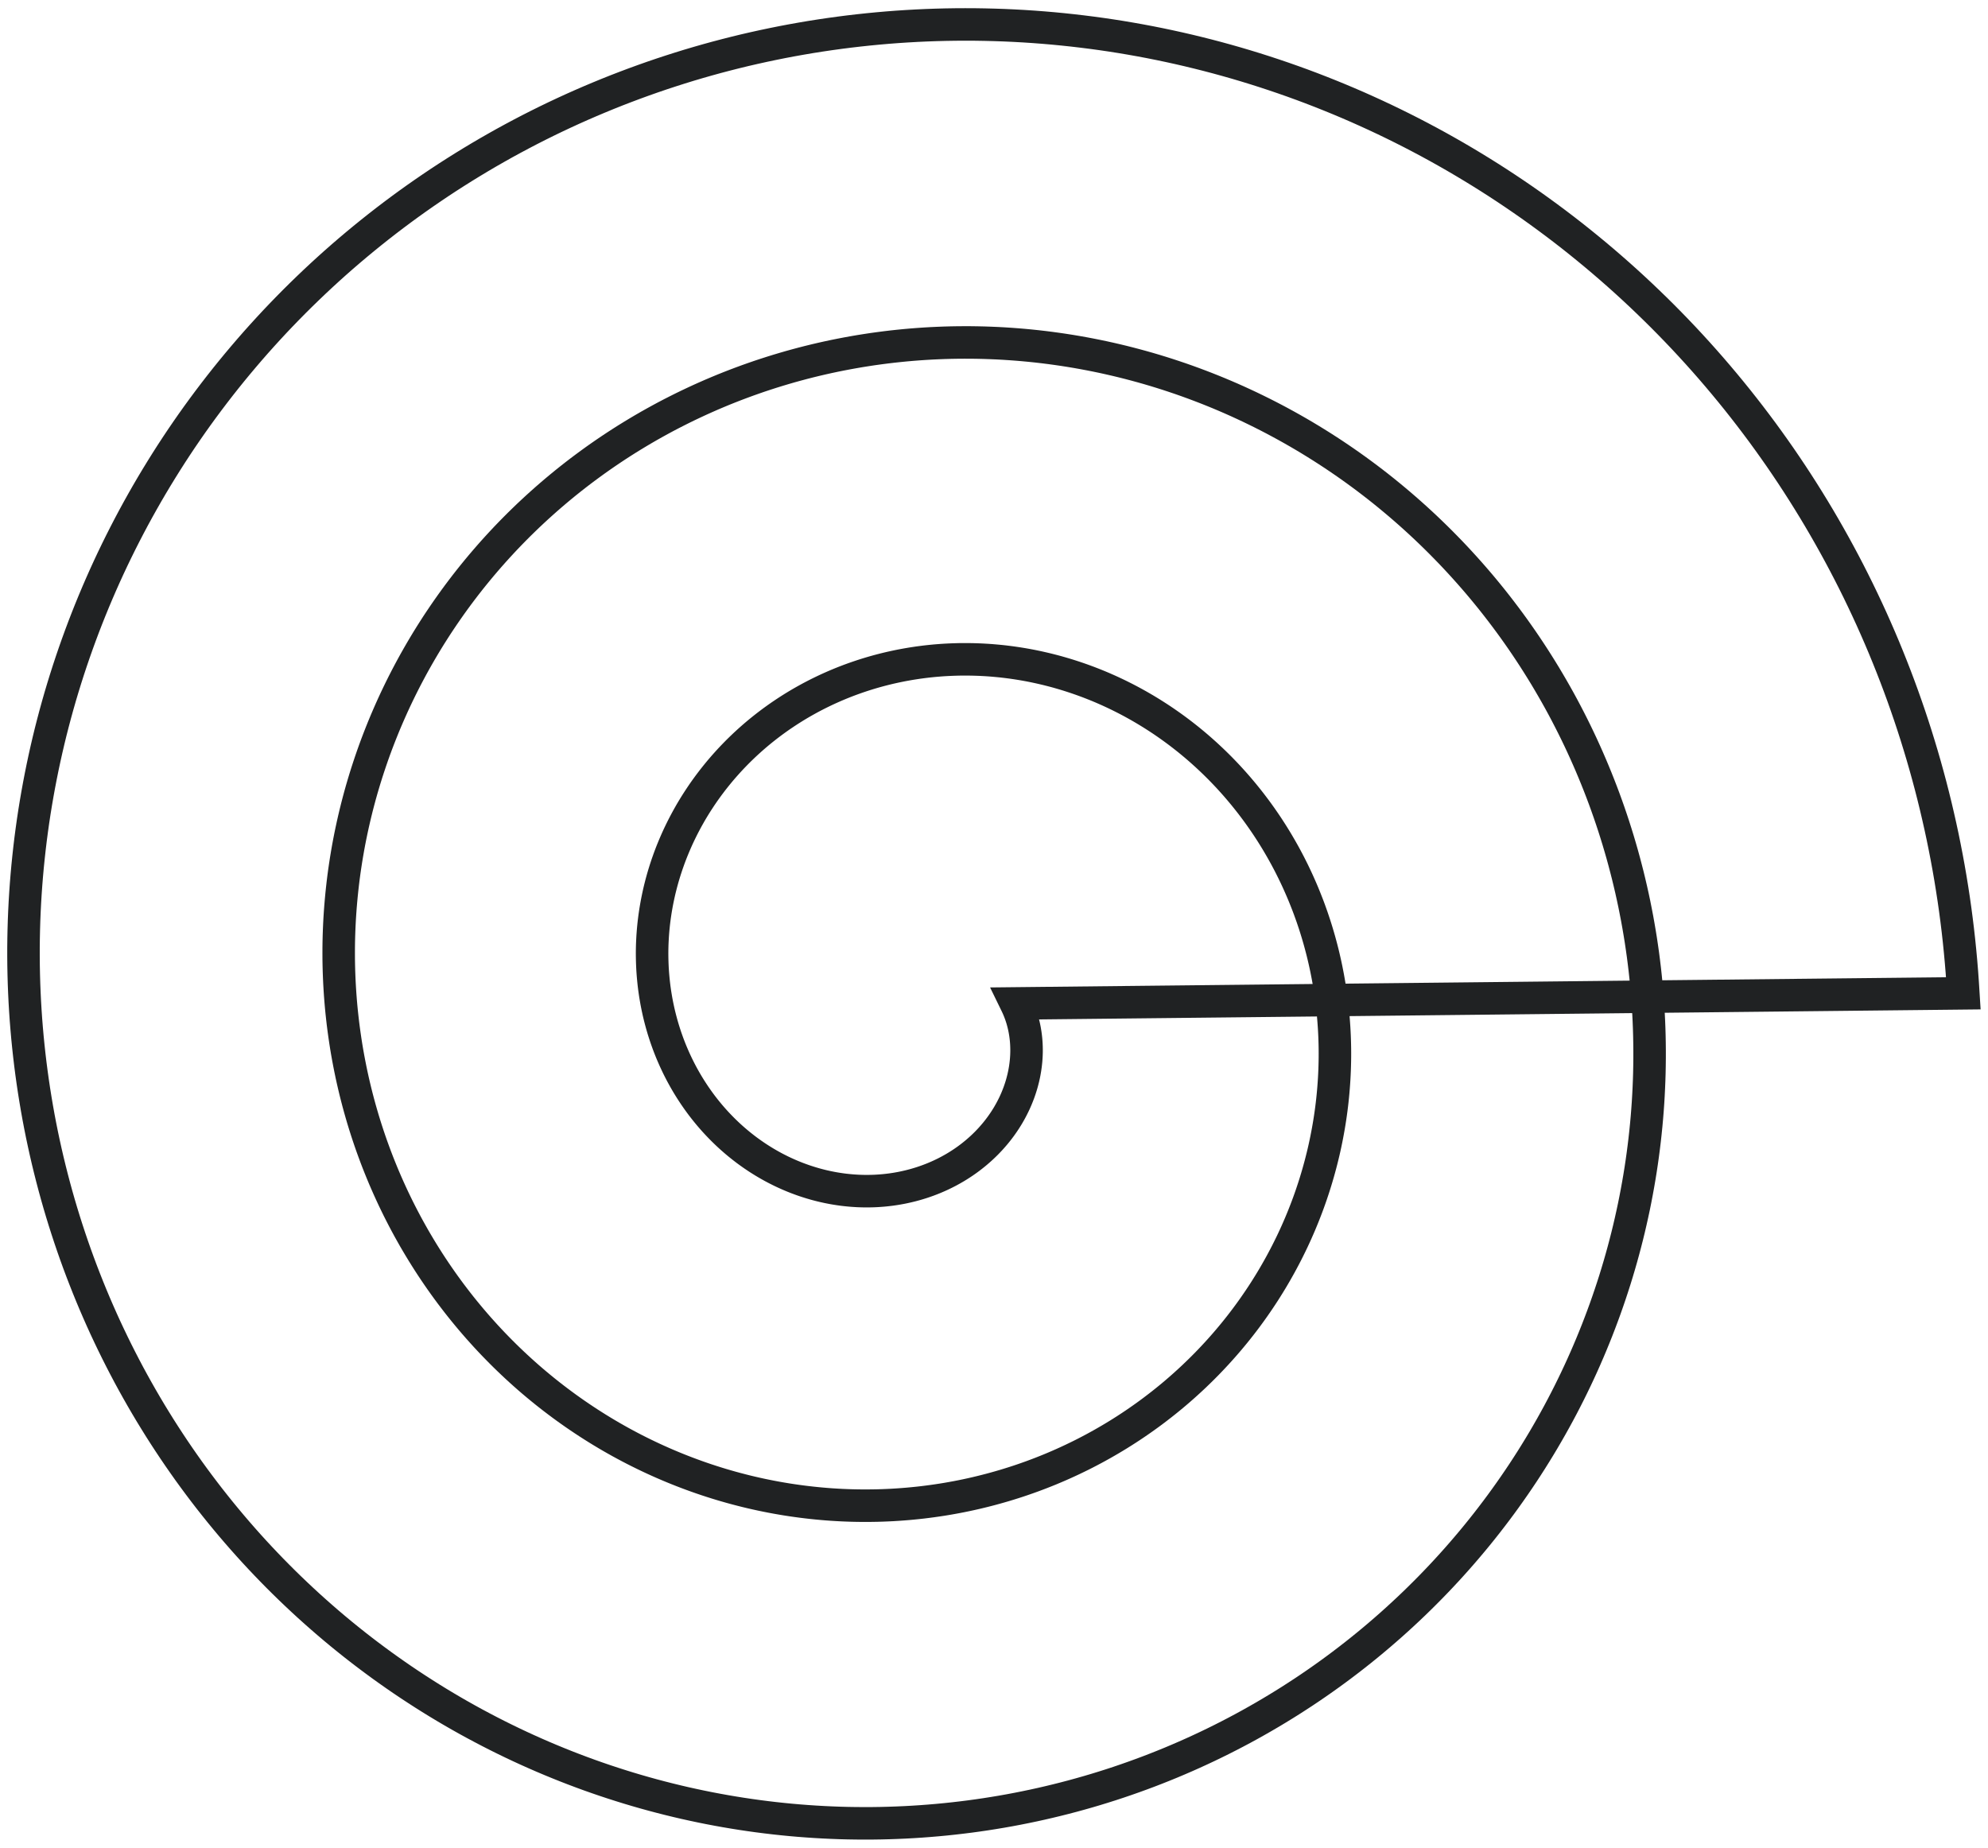 <svg width="156" height="145" viewBox="0 0 156 145" fill="none" xmlns="http://www.w3.org/2000/svg">
<path d="M104.484 78.477L104.462 78.307L104.416 77.979L104.368 77.652L104.316 77.325L104.261 77L104.203 76.675L104.141 76.352L104.077 76.03L104.009 75.708L103.938 75.388L103.864 75.069L103.787 74.751L103.706 74.434L103.623 74.119L103.537 73.804L103.447 73.491L103.355 73.18L103.259 72.869L103.161 72.56L103.059 72.253L102.955 71.946L102.847 71.642L102.737 71.338L102.624 71.037L102.507 70.737L102.388 70.438L102.267 70.141L102.142 69.846L102.014 69.552L101.884 69.26L101.751 68.969L101.615 68.681L101.477 68.394L101.335 68.109L101.192 67.826L101.045 67.544L100.896 67.265L100.744 66.987L100.589 66.711L100.432 66.438L100.273 66.166L100.111 65.896L99.946 65.628L99.779 65.362L99.609 65.098L99.438 64.837L99.263 64.577L99.086 64.32L98.907 64.064L98.726 63.811L98.542 63.56L98.356 63.312L98.168 63.065L97.977 62.821L97.784 62.579L97.59 62.339L97.392 62.102L97.193 61.867L96.992 61.634L96.789 61.404L96.583 61.176L96.376 60.95L96.166 60.727L95.955 60.507L95.742 60.288L95.526 60.073L95.309 59.859L95.09 59.649L94.869 59.441L94.647 59.235L94.422 59.032L94.196 58.831L93.968 58.633L93.739 58.438L93.507 58.245L93.275 58.055L93.04 57.868L92.804 57.683L92.567 57.501L92.328 57.322L92.087 57.145L91.845 56.971L91.602 56.8L91.357 56.631L91.111 56.465L90.863 56.302L90.614 56.142L90.364 55.984L90.113 55.83L89.861 55.678L89.607 55.529L89.352 55.382L89.096 55.239L88.839 55.098L88.581 54.96L88.322 54.825L88.061 54.693L87.8 54.563L87.538 54.437L87.275 54.313L87.011 54.192L86.747 54.075L86.481 53.959L86.215 53.847L85.948 53.738L85.68 53.632L85.411 53.528L85.142 53.428L84.872 53.33L84.602 53.236L84.331 53.144L84.059 53.055L83.787 52.969L83.515 52.886L83.242 52.806L82.969 52.728L82.695 52.654L82.421 52.583L82.146 52.514L81.871 52.449L81.596 52.386L81.321 52.326L81.046 52.269L80.77 52.215L80.494 52.164L80.218 52.116L79.942 52.071L79.666 52.029L79.39 51.989L79.114 51.953L78.838 51.919L78.562 51.888L78.286 51.861L78.01 51.836L77.735 51.813L77.459 51.794L77.184 51.778L76.909 51.764L76.634 51.754L76.36 51.746L76.086 51.741L75.812 51.739L75.539 51.739L75.266 51.742L74.993 51.749L74.721 51.758L74.45 51.77L74.179 51.784L73.908 51.801L73.638 51.822L73.369 51.844L73.1 51.87L72.832 51.898L72.565 51.929L72.299 51.963L72.033 51.999L71.768 52.039L71.503 52.08L71.24 52.125L70.977 52.172L70.716 52.221L70.455 52.274L70.195 52.329L69.936 52.386L69.678 52.446L69.421 52.509L69.165 52.574L68.91 52.642L68.656 52.712L68.403 52.785L68.152 52.86L67.901 52.938L67.652 53.018L67.404 53.101L67.157 53.186L66.912 53.273L66.667 53.363L66.424 53.455L66.182 53.55L65.942 53.647L65.703 53.746L65.465 53.848L65.229 53.952L64.994 54.058L64.761 54.166L64.529 54.277L64.298 54.39L64.069 54.505L63.842 54.622L63.616 54.741L63.392 54.863L63.169 54.987L62.948 55.112L62.728 55.24L62.51 55.37L62.294 55.502L62.08 55.636L61.867 55.772L61.656 55.91L61.447 56.05L61.239 56.191L61.033 56.335L60.829 56.481L60.627 56.628L60.426 56.778L60.228 56.929L60.031 57.082L59.836 57.237L59.643 57.393L59.452 57.551L59.263 57.711L59.076 57.873L58.891 58.036L58.708 58.201L58.526 58.368L58.347 58.536L58.17 58.706L57.994 58.877L57.821 59.05L57.65 59.225L57.481 59.4L57.313 59.578L57.148 59.757L56.986 59.937L56.825 60.118L56.666 60.301L56.509 60.485L56.355 60.671L56.203 60.858L56.053 61.046L55.904 61.235L55.759 61.426L55.615 61.617L55.474 61.81L55.334 62.004L55.197 62.199L55.062 62.396L54.93 62.593L54.8 62.791L54.671 62.991L54.545 63.191L54.422 63.392L54.3 63.594L54.181 63.797L54.065 64.002L53.95 64.206L53.838 64.412L53.728 64.619L53.62 64.826L53.515 65.034L53.412 65.243L53.311 65.452L53.212 65.662L53.116 65.873L53.023 66.085L52.931 66.297L52.842 66.51L52.755 66.723L52.67 66.936L52.588 67.151L52.508 67.365L52.431 67.581L52.355 67.796L52.283 68.012L52.212 68.228L52.144 68.445L52.078 68.662L52.014 68.879L51.953 69.097L51.894 69.315L51.838 69.533L51.783 69.751L51.731 69.969L51.682 70.188L51.635 70.407L51.59 70.626L51.547 70.844L51.507 71.063L51.469 71.282L51.433 71.501L51.4 71.72L51.368 71.939L51.34 72.158L51.313 72.376L51.289 72.595L51.267 72.813L51.247 73.032L51.23 73.25L51.214 73.468L51.202 73.685L51.191 73.902L51.182 74.119L51.176 74.336L51.172 74.552L51.17 74.768L51.171 74.984L51.174 75.199L51.179 75.414L51.186 75.628L51.195 75.842L51.206 76.055L51.22 76.268L51.236 76.481L51.254 76.692L51.274 76.903L51.296 77.114L51.32 77.324L51.346 77.533L51.375 77.742L51.405 77.95L51.438 78.157L51.473 78.363L51.509 78.569L51.548 78.774L51.589 78.978L51.632 79.181L51.676 79.383L51.723 79.585L51.772 79.786L51.823 79.985L51.876 80.184L51.93 80.382L51.987 80.579L52.045 80.775L52.106 80.97L52.168 81.164L52.232 81.357L52.298 81.549L52.366 81.74L52.435 81.93L52.507 82.118L52.58 82.306L52.655 82.492L52.732 82.677L52.811 82.861L52.891 83.044L52.973 83.226L53.057 83.406L53.142 83.585L53.229 83.763L53.318 83.94L53.408 84.115L53.5 84.29L53.594 84.462L53.689 84.634L53.786 84.804L53.884 84.973L53.984 85.14L54.086 85.306L54.188 85.47L54.293 85.633L54.399 85.795L54.506 85.956L54.615 86.114L54.725 86.272L54.836 86.427L54.949 86.582L55.063 86.735L55.179 86.886L55.296 87.036L55.414 87.184L55.534 87.331L55.654 87.476L55.776 87.619L55.9 87.761L56.024 87.902L56.15 88.041L56.277 88.178L56.405 88.313L56.534 88.447L56.664 88.579L56.795 88.71L56.928 88.839L57.061 88.966L57.195 89.092L57.331 89.216L57.467 89.338L57.605 89.458L57.743 89.577L57.882 89.694L58.023 89.81L58.164 89.923L58.306 90.035L58.448 90.145L58.592 90.254L58.736 90.36L58.882 90.465L59.028 90.568L59.175 90.67L59.322 90.769L59.47 90.867L59.619 90.963L59.769 91.057L59.919 91.15L60.069 91.24L60.221 91.329L60.373 91.416L60.525 91.501L60.678 91.585L60.832 91.667L60.986 91.746L61.141 91.824L61.296 91.901L61.451 91.975L61.607 92.047L61.764 92.118L61.92 92.187L62.077 92.254L62.235 92.32L62.392 92.383L62.55 92.445L62.709 92.504L62.867 92.562L63.026 92.619L63.185 92.673L63.344 92.725L63.504 92.776L63.663 92.825L63.823 92.872L63.982 92.918L64.142 92.961L64.302 93.003L64.462 93.043L64.622 93.081L64.782 93.117L64.942 93.152L65.102 93.184L65.262 93.215L65.422 93.245L65.582 93.272L65.742 93.297L65.901 93.321L66.061 93.344L66.22 93.364L66.379 93.382L66.538 93.399L66.697 93.414L66.856 93.428L67.014 93.439L67.172 93.449L67.329 93.458L67.487 93.464L67.644 93.469L67.801 93.472L67.957 93.474L68.113 93.473L68.269 93.471L68.424 93.468L68.579 93.463L68.733 93.456L68.887 93.447L69.04 93.437L69.193 93.425L69.346 93.412L69.497 93.397L69.649 93.38L69.799 93.362L69.95 93.343L70.099 93.321L70.248 93.299L70.397 93.274L70.544 93.248L70.691 93.221L70.838 93.192L70.983 93.161L71.128 93.129L71.272 93.096L71.416 93.061L71.559 93.025L71.701 92.987L71.842 92.948L71.983 92.907L72.122 92.865L72.261 92.822L72.399 92.777L72.536 92.731L72.672 92.683L72.808 92.635L72.942 92.584L73.076 92.533L73.209 92.48L73.341 92.426L73.471 92.37L73.601 92.314L73.73 92.256L73.858 92.197L73.985 92.136L74.111 92.075L74.236 92.012L74.36 91.948L74.483 91.883L74.605 91.816L74.726 91.749L74.846 91.68L74.965 91.611L75.082 91.54L75.199 91.468L75.314 91.395L75.428 91.321L75.542 91.246L75.654 91.17L75.765 91.093L75.875 91.015L75.983 90.936L76.091 90.856L76.197 90.775L76.302 90.693L76.406 90.61L76.509 90.526L76.611 90.442L76.711 90.356L76.81 90.27L76.908 90.183L77.005 90.095L77.101 90.006L77.195 89.917L77.288 89.826L77.38 89.736L77.47 89.644L77.559 89.551L77.647 89.458L77.734 89.364L77.819 89.269L77.903 89.174L77.986 89.078L78.068 88.982L78.148 88.885L78.227 88.787L78.305 88.689L78.381 88.59L78.456 88.49L78.53 88.391L78.602 88.29L78.673 88.189L78.743 88.088L78.811 87.986L78.879 87.884L78.944 87.781L79.009 87.678L79.072 87.575L79.134 87.471L79.194 87.366L79.253 87.262L79.311 87.157L79.367 87.052L79.422 86.946L79.476 86.84L79.529 86.734L79.58 86.628L79.63 86.522L79.678 86.415L79.725 86.308L79.771 86.201L79.815 86.093L79.858 85.986L79.9 85.878L79.941 85.771L79.98 85.663L80.017 85.555L80.054 85.447L80.089 85.339L80.123 85.231L80.156 85.123L80.187 85.015L80.217 84.907L80.245 84.799L80.272 84.691L80.299 84.583L80.323 84.475L80.347 84.368L80.369 84.26L80.39 84.153L80.409 84.045L80.428 83.938L80.445 83.831L80.46 83.724L80.475 83.617L80.488 83.511L80.5 83.404L80.511 83.299L80.521 83.193L80.529 83.087L80.536 82.982L80.542 82.877L80.547 82.772L80.55 82.668L80.553 82.564L80.554 82.46L80.554 82.357L80.552 82.254L80.55 82.152L80.546 82.049L80.542 81.948L80.536 81.847L80.529 81.746L80.521 81.645L80.512 81.545L80.501 81.446L80.49 81.347L80.477 81.249L80.464 81.151L80.449 81.053L80.433 80.956L80.417 80.86L80.399 80.764L80.38 80.669L80.36 80.574L80.339 80.48L80.317 80.387L80.294 80.294L80.27 80.202L80.245 80.111L80.22 80.02L80.193 79.929L80.165 79.84L80.136 79.751L80.107 79.663L80.076 79.575L80.045 79.489L80.012 79.403L79.979 79.317L79.945 79.233L79.91 79.149L79.874 79.066L79.838 78.983L79.8 78.902L79.762 78.821L79.723 78.741L104.484 78.477ZM104.484 78.477L104.504 78.636L104.543 78.966L104.578 79.296L104.611 79.628L104.64 79.96L104.665 80.292L104.688 80.626L104.707 80.96L104.723 81.294L104.735 81.629L104.744 81.965L104.75 82.301L104.752 82.637L104.751 82.974L104.746 83.311L104.738 83.649L104.727 83.987L104.712 84.325L104.694 84.663L104.672 85.001L104.647 85.34L104.619 85.679L104.587 86.018L104.552 86.357L104.513 86.696L104.471 87.034L104.425 87.373L104.376 87.712L104.323 88.051L104.267 88.389L104.207 88.727L104.144 89.066L104.078 89.403L104.008 89.741L103.935 90.078L103.858 90.415L103.777 90.751L103.693 91.087L103.606 91.422L103.515 91.757L103.421 92.091L103.323 92.425L103.222 92.758L103.118 93.09L103.009 93.422L102.898 93.753L102.783 94.083L102.665 94.412L102.543 94.74L102.417 95.068L102.289 95.394L102.156 95.72L102.021 96.045L101.882 96.368L101.74 96.691L101.594 97.012L101.445 97.333L101.292 97.652L101.136 97.969L100.977 98.286L100.814 98.602L100.648 98.915L100.479 99.228L100.306 99.539L100.13 99.849L99.951 100.157L99.769 100.464L99.583 100.769L99.394 101.073L99.202 101.375L99.006 101.676L98.807 101.974L98.605 102.271L98.4 102.567L98.192 102.86L97.98 103.152L97.766 103.442L97.548 103.73L97.327 104.016L97.103 104.3L96.876 104.582L96.645 104.862L96.412 105.14L96.176 105.416L95.937 105.689L95.694 105.961L95.449 106.23L95.201 106.497L94.95 106.762L94.696 107.025L94.439 107.285L94.179 107.543L93.916 107.798L93.651 108.052L93.382 108.302L93.111 108.55L92.837 108.796L92.561 109.039L92.281 109.28L91.999 109.518L91.714 109.753L91.427 109.985L91.137 110.215L90.844 110.442L90.549 110.667L90.251 110.889L89.951 111.107L89.648 111.323L89.343 111.536L89.035 111.747L88.725 111.954L88.413 112.158L88.098 112.359L87.781 112.558L87.461 112.753L87.139 112.945L86.815 113.134L86.489 113.32L86.16 113.503L85.83 113.683L85.497 113.859L85.162 114.033L84.825 114.203L84.486 114.369L84.145 114.533L83.802 114.693L83.457 114.85L83.111 115.003L82.762 115.153L82.412 115.3L82.059 115.443L81.705 115.583L81.349 115.719L80.992 115.852L80.632 115.981L80.271 116.107L79.909 116.229L79.545 116.347L79.179 116.462L78.812 116.574L78.443 116.681L78.073 116.785L77.701 116.886L77.329 116.982L76.954 117.075L76.579 117.165L76.202 117.25L75.824 117.332L75.445 117.41L75.065 117.484L74.683 117.554L74.301 117.621L73.917 117.684L73.533 117.742L73.147 117.797L72.761 117.848L72.374 117.896L71.986 117.939L71.597 117.978L71.207 118.014L70.817 118.045L70.425 118.073L70.034 118.097L69.641 118.116L69.248 118.132L68.855 118.144L68.461 118.151L68.067 118.155L67.672 118.155L67.277 118.15L66.881 118.142L66.485 118.129L66.089 118.113L65.693 118.092L65.297 118.068L64.9 118.039L64.504 118.006L64.107 117.969L63.71 117.928L63.313 117.883L62.917 117.834L62.521 117.781L62.124 117.724L61.728 117.663L61.333 117.597L60.937 117.528L60.542 117.454L60.147 117.376L59.752 117.295L59.359 117.209L58.965 117.119L58.572 117.025L58.18 116.926L57.788 116.824L57.397 116.718L57.007 116.607L56.617 116.493L56.228 116.374L55.84 116.251L55.453 116.125L55.067 115.994L54.682 115.859L54.298 115.72L53.915 115.577L53.532 115.43L53.151 115.279L52.772 115.124L52.393 114.965L52.016 114.802L51.64 114.635L51.265 114.464L50.892 114.289L50.52 114.11L50.149 113.927L49.78 113.741L49.413 113.55L49.047 113.355L48.683 113.157L48.32 112.954L47.959 112.748L47.6 112.538L47.243 112.324L46.887 112.106L46.534 111.884L46.182 111.659L45.832 111.429L45.484 111.196L45.139 110.96L44.795 110.719L44.453 110.475L44.114 110.227L43.776 109.975L43.441 109.72L43.108 109.461L42.778 109.199L42.45 108.933L42.124 108.663L41.8 108.39L41.479 108.113L41.161 107.833L40.845 107.549L40.532 107.262L40.221 106.971L39.913 106.677L39.607 106.379L39.304 106.078L39.005 105.774L38.707 105.467L38.413 105.156L38.121 104.842L37.833 104.524L37.547 104.204L37.264 103.88L36.984 103.553L36.708 103.223L36.434 102.89L36.163 102.554L35.896 102.215L35.632 101.872L35.37 101.527L35.113 101.179L34.858 100.828L34.607 100.474L34.359 100.117L34.114 99.757L33.873 99.395L33.635 99.029L33.401 98.661L33.17 98.291L32.943 97.917L32.719 97.541L32.498 97.163L32.282 96.781L32.069 96.398L31.859 96.011L31.654 95.623L31.452 95.232L31.253 94.838L31.059 94.442L30.868 94.044L30.682 93.644L30.499 93.241L30.32 92.837L30.144 92.43L29.973 92.02L29.806 91.609L29.642 91.196L29.483 90.781L29.328 90.363L29.176 89.944L29.029 89.523L28.886 89.1L28.747 88.675L28.612 88.249L28.481 87.821L28.355 87.391L28.232 86.959L28.114 86.526L28 86.091L27.89 85.655L27.785 85.217L27.684 84.778L27.587 84.338L27.495 83.896L27.407 83.453L27.323 83.008L27.243 82.562L27.168 82.115L27.098 81.668L27.032 81.218L26.97 80.768L26.912 80.317L26.86 79.865L26.811 79.412L26.767 78.958L26.728 78.504L26.693 78.048L26.663 77.592L26.637 77.135L26.616 76.678L26.599 76.219L26.587 75.761L26.579 75.302L26.577 74.842L26.578 74.382L26.584 73.922L26.595 73.461L26.611 73.001L26.631 72.539L26.655 72.078L26.685 71.617L26.719 71.155L26.758 70.694L26.801 70.232L26.849 69.771L26.901 69.31L26.958 68.848L27.02 68.388L27.087 67.927L27.158 67.466L27.234 67.007L27.314 66.547L27.399 66.088L27.489 65.629L27.584 65.171L27.683 64.714L27.787 64.257L27.895 63.801L28.008 63.345L28.126 62.891L28.248 62.437L28.375 61.984L28.507 61.532L28.643 61.081L28.784 60.631L28.93 60.182L29.08 59.734L29.234 59.288L29.393 58.842L29.557 58.398L29.726 57.955L29.899 57.514L30.076 57.074L30.258 56.635L30.445 56.198L30.636 55.763L30.831 55.329L31.031 54.897L31.236 54.466L31.445 54.037L31.658 53.61L31.876 53.185L32.099 52.762L32.325 52.34L32.556 51.921L32.792 51.504L33.032 51.088L33.276 50.675L33.524 50.264L33.777 49.855L34.034 49.449L34.295 49.044L34.561 48.643L34.831 48.243L35.105 47.846L35.383 47.451L35.665 47.059L35.951 46.67L36.242 46.283L36.537 45.898L36.835 45.517L37.138 45.138L37.445 44.762L37.755 44.389L38.07 44.019L38.389 43.651L38.711 43.287L39.038 42.925L39.368 42.567L39.702 42.211L40.04 41.859L40.382 41.51L40.727 41.164L41.077 40.822L41.429 40.482L41.786 40.147L42.146 39.814L42.51 39.485L42.877 39.159L43.248 38.837L43.622 38.518L44 38.203L44.381 37.891L44.766 37.583L45.154 37.279L45.545 36.978L45.94 36.682L46.338 36.389L46.739 36.099L47.143 35.814L47.55 35.533L47.961 35.255L48.375 34.981L48.791 34.712L49.211 34.446L49.634 34.185L50.059 33.928L50.488 33.674L50.919 33.425L51.353 33.181L51.79 32.94L52.229 32.703L52.672 32.471L53.117 32.244L53.564 32.02L54.014 31.801L54.467 31.587L54.922 31.376L55.379 31.171L55.839 30.969L56.301 30.773L56.766 30.58L57.233 30.393L57.702 30.21L58.173 30.032L58.646 29.858L59.122 29.689L59.599 29.524L60.079 29.365L60.56 29.21L61.043 29.06L61.528 28.915L62.015 28.774L62.504 28.639L62.994 28.508L63.486 28.382L63.98 28.261L64.475 28.145L64.972 28.034L65.47 27.928L65.97 27.827L66.471 27.731L66.973 27.64L67.477 27.553L67.981 27.473L68.487 27.396L68.995 27.326L69.503 27.26L70.012 27.199L70.522 27.144L71.033 27.093L71.545 27.048L72.058 27.008L72.571 26.973L73.086 26.943L73.6 26.919L74.116 26.899L74.632 26.885L75.149 26.876L75.666 26.873L76.183 26.874L76.701 26.881L77.219 26.893L77.737 26.911L78.256 26.933L78.775 26.961L79.293 26.995L79.812 27.033L80.331 27.077L80.85 27.126L81.368 27.18L81.887 27.24L82.405 27.305L82.923 27.376L83.44 27.451L83.957 27.532L84.474 27.618L84.99 27.71L85.506 27.807L86.021 27.909L86.536 28.016L87.049 28.129L87.562 28.247L88.074 28.37L88.585 28.499L89.096 28.633L89.605 28.772L90.113 28.916L90.621 29.066L91.127 29.221L91.632 29.381L92.135 29.547L92.638 29.717L93.138 29.893L93.638 30.074L94.136 30.261L94.633 30.452L95.128 30.649L95.621 30.85L96.113 31.057L96.603 31.269L97.091 31.486L97.577 31.709L98.062 31.936L98.544 32.169L99.025 32.406L99.503 32.648L99.98 32.896L100.454 33.149L100.926 33.406L101.396 33.669L101.864 33.936L102.329 34.208L102.792 34.486L103.252 34.768L103.71 35.055L104.165 35.347L104.618 35.643L105.068 35.945L105.515 36.251L105.96 36.562L106.402 36.878L106.84 37.198L107.277 37.523L107.71 37.853L108.14 38.187L108.567 38.526L108.991 38.87L109.411 39.218L109.829 39.57L110.243 39.927L110.655 40.289L111.062 40.654L111.467 41.025L111.868 41.399L112.265 41.778L112.659 42.161L113.05 42.549L113.436 42.941L113.82 43.336L114.199 43.736L114.575 44.141L114.947 44.549L115.315 44.961L115.679 45.377L116.04 45.797L116.396 46.221L116.749 46.65L117.097 47.081L117.441 47.517L117.781 47.957L118.117 48.4L118.449 48.847L118.777 49.297L119.1 49.752L119.419 50.209L119.734 50.671L120.044 51.136L120.35 51.604L120.651 52.076L120.948 52.551L121.241 53.029L121.528 53.511L121.811 53.996L122.09 54.484L122.364 54.975L122.633 55.469L122.897 55.967L123.156 56.467L123.411 56.971L123.661 57.477L123.906 57.986L124.146 58.498L124.381 59.013L124.611 59.53L124.836 60.05L125.056 60.573L125.271 61.098L125.481 61.626L125.686 62.156L125.886 62.689L126.08 63.224L126.269 63.761L126.453 64.301L126.632 64.843L126.805 65.387L126.974 65.933L127.136 66.481L127.294 67.031L127.446 67.584L127.592 68.138L127.734 68.693L127.869 69.251L128 69.811L128.124 70.372L128.244 70.934L128.357 71.499L128.466 72.064L128.568 72.632L128.665 73.2L128.757 73.77L128.842 74.342L128.923 74.914L128.997 75.488L129.066 76.063L129.129 76.638L129.186 77.215L129.238 77.793L129.272 78.213M104.484 78.477L129.272 78.213M129.272 78.213L129.284 78.372L129.324 78.951L129.359 79.532L129.388 80.113L129.411 80.695L129.428 81.277L129.439 81.86L129.445 82.443L129.445 83.027L129.438 83.611L129.427 84.195L129.409 84.78L129.385 85.365L129.356 85.95L129.321 86.535L129.28 87.12L129.233 87.705L129.18 88.29L129.121 88.875L129.057 89.459L128.986 90.043L128.91 90.627L128.828 91.211L128.74 91.794L128.646 92.376L128.546 92.958L128.44 93.539L128.329 94.12L128.212 94.7L128.088 95.279L127.959 95.857L127.825 96.434L127.684 97.01L127.537 97.585L127.385 98.159L127.227 98.731L127.063 99.303L126.893 99.873L126.718 100.442L126.536 101.009L126.349 101.575L126.156 102.139L125.958 102.702L125.753 103.263L125.543 103.822L125.328 104.379L125.106 104.935L124.879 105.489L124.646 106.041L124.408 106.59L124.164 107.138L123.914 107.684L123.659 108.227L123.398 108.768L123.132 109.307L122.86 109.843L122.583 110.377L122.3 110.909L122.011 111.438L121.718 111.964L121.418 112.488L121.114 113.009L120.804 113.527L120.488 114.042L120.168 114.555L119.842 115.064L119.511 115.571L119.174 116.074L118.832 116.575L118.485 117.072L118.133 117.566L117.776 118.057L117.414 118.544L117.046 119.028L116.674 119.509L116.297 119.986L115.914 120.46L115.527 120.93L115.134 121.396L114.737 121.859L114.335 122.318L113.928 122.773L113.517 123.224L113.101 123.671L112.679 124.115L112.254 124.554L111.823 124.989L111.388 125.421L110.949 125.848L110.505 126.271L110.056 126.689L109.603 127.104L109.146 127.514L108.684 127.919L108.218 128.321L107.748 128.717L107.274 129.109L106.795 129.497L106.312 129.88L105.825 130.258L105.334 130.632L104.839 131.001L104.34 131.365L103.837 131.724L103.331 132.078L102.82 132.428L102.306 132.772L101.787 133.111L101.266 133.446L100.74 133.775L100.211 134.099L99.679 134.418L99.142 134.732L98.603 135.04L98.06 135.344L97.514 135.642L96.964 135.934L96.412 136.221L95.856 136.503L95.297 136.779L94.735 137.05L94.169 137.315L93.601 137.575L93.03 137.829L92.456 138.077L91.88 138.32L91.3 138.557L90.718 138.788L90.133 139.014L89.546 139.233L88.956 139.447L88.364 139.655L87.769 139.858L87.172 140.054L86.572 140.244L85.97 140.429L85.367 140.607L84.76 140.779L84.152 140.946L83.542 141.106L82.93 141.26L82.316 141.408L81.701 141.55L81.083 141.686L80.464 141.815L79.843 141.939L79.221 142.056L78.597 142.167L77.971 142.271L77.344 142.37L76.716 142.462L76.087 142.548L75.456 142.627L74.824 142.7L74.192 142.767L73.558 142.827L72.923 142.881L72.287 142.929L71.65 142.97L71.013 143.005L70.375 143.033L69.736 143.055L69.097 143.071L68.457 143.08L67.817 143.082L67.176 143.078L66.535 143.068L65.894 143.051L65.252 143.027L64.611 142.997L63.969 142.96L63.328 142.917L62.686 142.868L62.045 142.812L61.404 142.749L60.763 142.68L60.122 142.604L59.482 142.522L58.842 142.433L58.203 142.338L57.564 142.236L56.926 142.128L56.289 142.013L55.652 141.892L55.017 141.764L54.382 141.629L53.748 141.489L53.116 141.341L52.484 141.187L51.854 141.027L51.224 140.86L50.597 140.687L49.97 140.507L49.345 140.321L48.722 140.128L48.1 139.929L47.48 139.724L46.861 139.512L46.244 139.294L45.629 139.069L45.016 138.838L44.405 138.601L43.796 138.357L43.189 138.107L42.584 137.851L41.981 137.588L41.381 137.32L40.783 137.045L40.188 136.764L39.594 136.476L39.004 136.183L38.416 135.883L37.831 135.577L37.248 135.266L36.668 134.948L36.091 134.624L35.517 134.294L34.946 133.958L34.378 133.616L33.813 133.268L33.251 132.914L32.693 132.554L32.137 132.189L31.585 131.818L31.037 131.44L30.492 131.057L29.95 130.669L29.412 130.274L28.878 129.875L28.347 129.469L27.82 129.058L27.297 128.641L26.778 128.219L26.262 127.791L25.751 127.358L25.244 126.919L24.741 126.475L24.241 126.026L23.747 125.571L23.256 125.111L22.77 124.646L22.288 124.176L21.81 123.7L21.337 123.22L20.869 122.734L20.405 122.244L19.945 121.748L19.491 121.248L19.041 120.742L18.596 120.232L18.156 119.717L17.721 119.198L17.29 118.673L16.865 118.144L16.444 117.611L16.029 117.073L15.619 116.53L15.214 115.983L14.814 115.432L14.42 114.876L14.031 114.316L13.647 113.752L13.269 113.183L12.896 112.611L12.528 112.034L12.167 111.453L11.81 110.869L11.46 110.28L11.115 109.688L10.776 109.091L10.442 108.491L10.114 107.888L9.793 107.28L9.477 106.669L9.167 106.055L8.863 105.437L8.565 104.816L8.272 104.191L7.986 103.563L7.707 102.932L7.433 102.298L7.165 101.66L6.904 101.02L6.649 100.376L6.4 99.73L6.157 99.081L5.921 98.429L5.691 97.774L5.468 97.117L5.251 96.457L5.04 95.794L4.836 95.129L4.638 94.462L4.447 93.792L4.263 93.12L4.085 92.445L3.914 91.769L3.749 91.091L3.591 90.41L3.44 89.728L3.295 89.043L3.157 88.357L3.026 87.669L2.902 86.979L2.785 86.288L2.674 85.595L2.57 84.901L2.473 84.205L2.383 83.508L2.3 82.81L2.224 82.111L2.154 81.41L2.092 80.708L2.036 80.006L1.988 79.302L1.946 78.597L1.912 77.892L1.884 77.186L1.864 76.48L1.85 75.773L1.844 75.065L1.844 74.357L1.852 73.648L1.867 72.94L1.888 72.231L1.917 71.522L1.953 70.813L1.996 70.103L2.046 69.394L2.103 68.686L2.167 67.977L2.239 67.268L2.317 66.56L2.402 65.853L2.495 65.146L2.594 64.439L2.701 63.733L2.815 63.028L2.936 62.324L3.064 61.62L3.199 60.918L3.341 60.216L3.49 59.516L3.646 58.816L3.809 58.118L3.979 57.421L4.157 56.726L4.341 56.032L4.532 55.34L4.73 54.649L4.936 53.959L5.148 53.272L5.367 52.586L5.593 51.903L5.826 51.221L6.066 50.541L6.313 49.863L6.566 49.188L6.827 48.514L7.094 47.843L7.368 47.175L7.649 46.508L7.937 45.844L8.231 45.183L8.532 44.525L8.84 43.869L9.155 43.216L9.476 42.566L9.804 41.919L10.138 41.275L10.479 40.633L10.827 39.995L11.181 39.361L11.541 38.729L11.908 38.101L12.282 37.476L12.662 36.855L13.048 36.237L13.44 35.623L13.839 35.012L14.244 34.405L14.656 33.802L15.073 33.203L15.497 32.608L15.927 32.017L16.363 31.43L16.805 30.847L17.253 30.268L17.707 29.693L18.167 29.123L18.633 28.557L19.105 27.996L19.582 27.439L20.065 26.886L20.554 26.339L21.049 25.796L21.549 25.257L22.055 24.724L22.567 24.195L23.084 23.671L23.607 23.152L24.135 22.639L24.668 22.13L25.206 21.627L25.75 21.128L26.299 20.635L26.854 20.147L27.413 19.665L27.978 19.188L28.547 18.717L29.122 18.251L29.701 17.791L30.285 17.336L30.874 16.887L31.468 16.444L32.066 16.006L32.67 15.574L33.277 15.149L33.89 14.729L34.506 14.315L35.127 13.907L35.753 13.506L36.383 13.11L37.017 12.721L37.655 12.338L38.297 11.961L38.944 11.591L39.594 11.226L40.248 10.869L40.907 10.517L41.569 10.172L42.234 9.834L42.904 9.502L43.577 9.177L44.253 8.859L44.933 8.547L45.617 8.242L46.304 7.944L46.994 7.653L47.687 7.368L48.384 7.09L49.084 6.82L49.786 6.556L50.492 6.299L51.2 6.049L51.912 5.806L52.626 5.571L53.343 5.342L54.062 5.12L54.784 4.906L55.508 4.699L56.235 4.499L56.964 4.307L57.696 4.121L58.429 3.943L59.165 3.773L59.903 3.61L60.643 3.454L61.384 3.305L62.128 3.164L62.873 3.031L63.62 2.904L64.368 2.786L65.118 2.675L65.87 2.571L66.623 2.475L67.377 2.387L68.132 2.306L68.889 2.233L69.647 2.167L70.405 2.109L71.165 2.059L71.925 2.016L72.686 1.981L73.448 1.954L74.211 1.934L74.974 1.922L75.738 1.918L76.502 1.921L77.266 1.933L78.03 1.952L78.795 1.978L79.56 2.013L80.325 2.055L81.09 2.105L81.854 2.163L82.618 2.228L83.382 2.302L84.146 2.383L84.909 2.472L85.672 2.568L86.434 2.672L87.196 2.784L87.957 2.904L88.716 3.032L89.475 3.167L90.233 3.31L90.99 3.461L91.746 3.62L92.5 3.786L93.253 3.96L94.005 4.142L94.755 4.331L95.504 4.528L96.251 4.733L96.997 4.945L97.74 5.165L98.482 5.393L99.222 5.628L99.96 5.871L100.696 6.121L101.43 6.379L102.161 6.644L102.89 6.917L103.617 7.198L104.341 7.486L105.063 7.781L105.782 8.084L106.499 8.394L107.212 8.712L107.923 9.037L108.631 9.369L109.336 9.709L110.038 10.056L110.737 10.41L111.433 10.772L112.125 11.14L112.814 11.516L113.499 11.899L114.182 12.289L114.86 12.687L115.535 13.091L116.206 13.502L116.873 13.92L117.537 14.345L118.196 14.777L118.852 15.216L119.503 15.662L120.151 16.114L120.794 16.574L121.433 17.04L122.067 17.512L122.697 17.991L123.323 18.477L123.944 18.97L124.56 19.469L125.172 19.974L125.779 20.486L126.381 21.004L126.978 21.528L127.571 22.059L128.158 22.596L128.74 23.139L129.317 23.689L129.889 24.244L130.456 24.805L131.017 25.373L131.573 25.946L132.124 26.525L132.668 27.11L133.208 27.701L133.742 28.298L134.27 28.9L134.792 29.508L135.308 30.121L135.819 30.74L136.324 31.364L136.822 31.994L137.315 32.629L137.801 33.269L138.282 33.914L138.756 34.565L139.224 35.221L139.686 35.881L140.141 36.547L140.59 37.217L141.032 37.893L141.468 38.573L141.897 39.258L142.32 39.947L142.736 40.641L143.145 41.34L143.547 42.043L143.943 42.75L144.332 43.462L144.714 44.178L145.089 44.898L145.457 45.623L145.818 46.351L146.171 47.083L146.518 47.819L146.858 48.559L147.19 49.303L147.515 50.05L147.833 50.801L148.143 51.556L148.446 52.314L148.742 53.076L149.03 53.84L149.311 54.608L149.584 55.38L149.85 56.154L150.108 56.931L150.359 57.712L150.601 58.495L150.837 59.281L151.064 60.069L151.284 60.861L151.496 61.654L151.7 62.451L151.896 63.249L152.084 64.051L152.265 64.854L152.438 65.659L152.602 66.467L152.759 67.277L152.908 68.088L153.049 68.902L153.181 69.717L153.306 70.534L153.423 71.352L153.531 72.172L153.632 72.994L153.724 73.817L153.808 74.641L153.884 75.466L153.952 76.293L154.011 77.12L154.063 77.949L129.272 78.213Z" stroke="#202223" stroke-width="2.551"/>
</svg>

